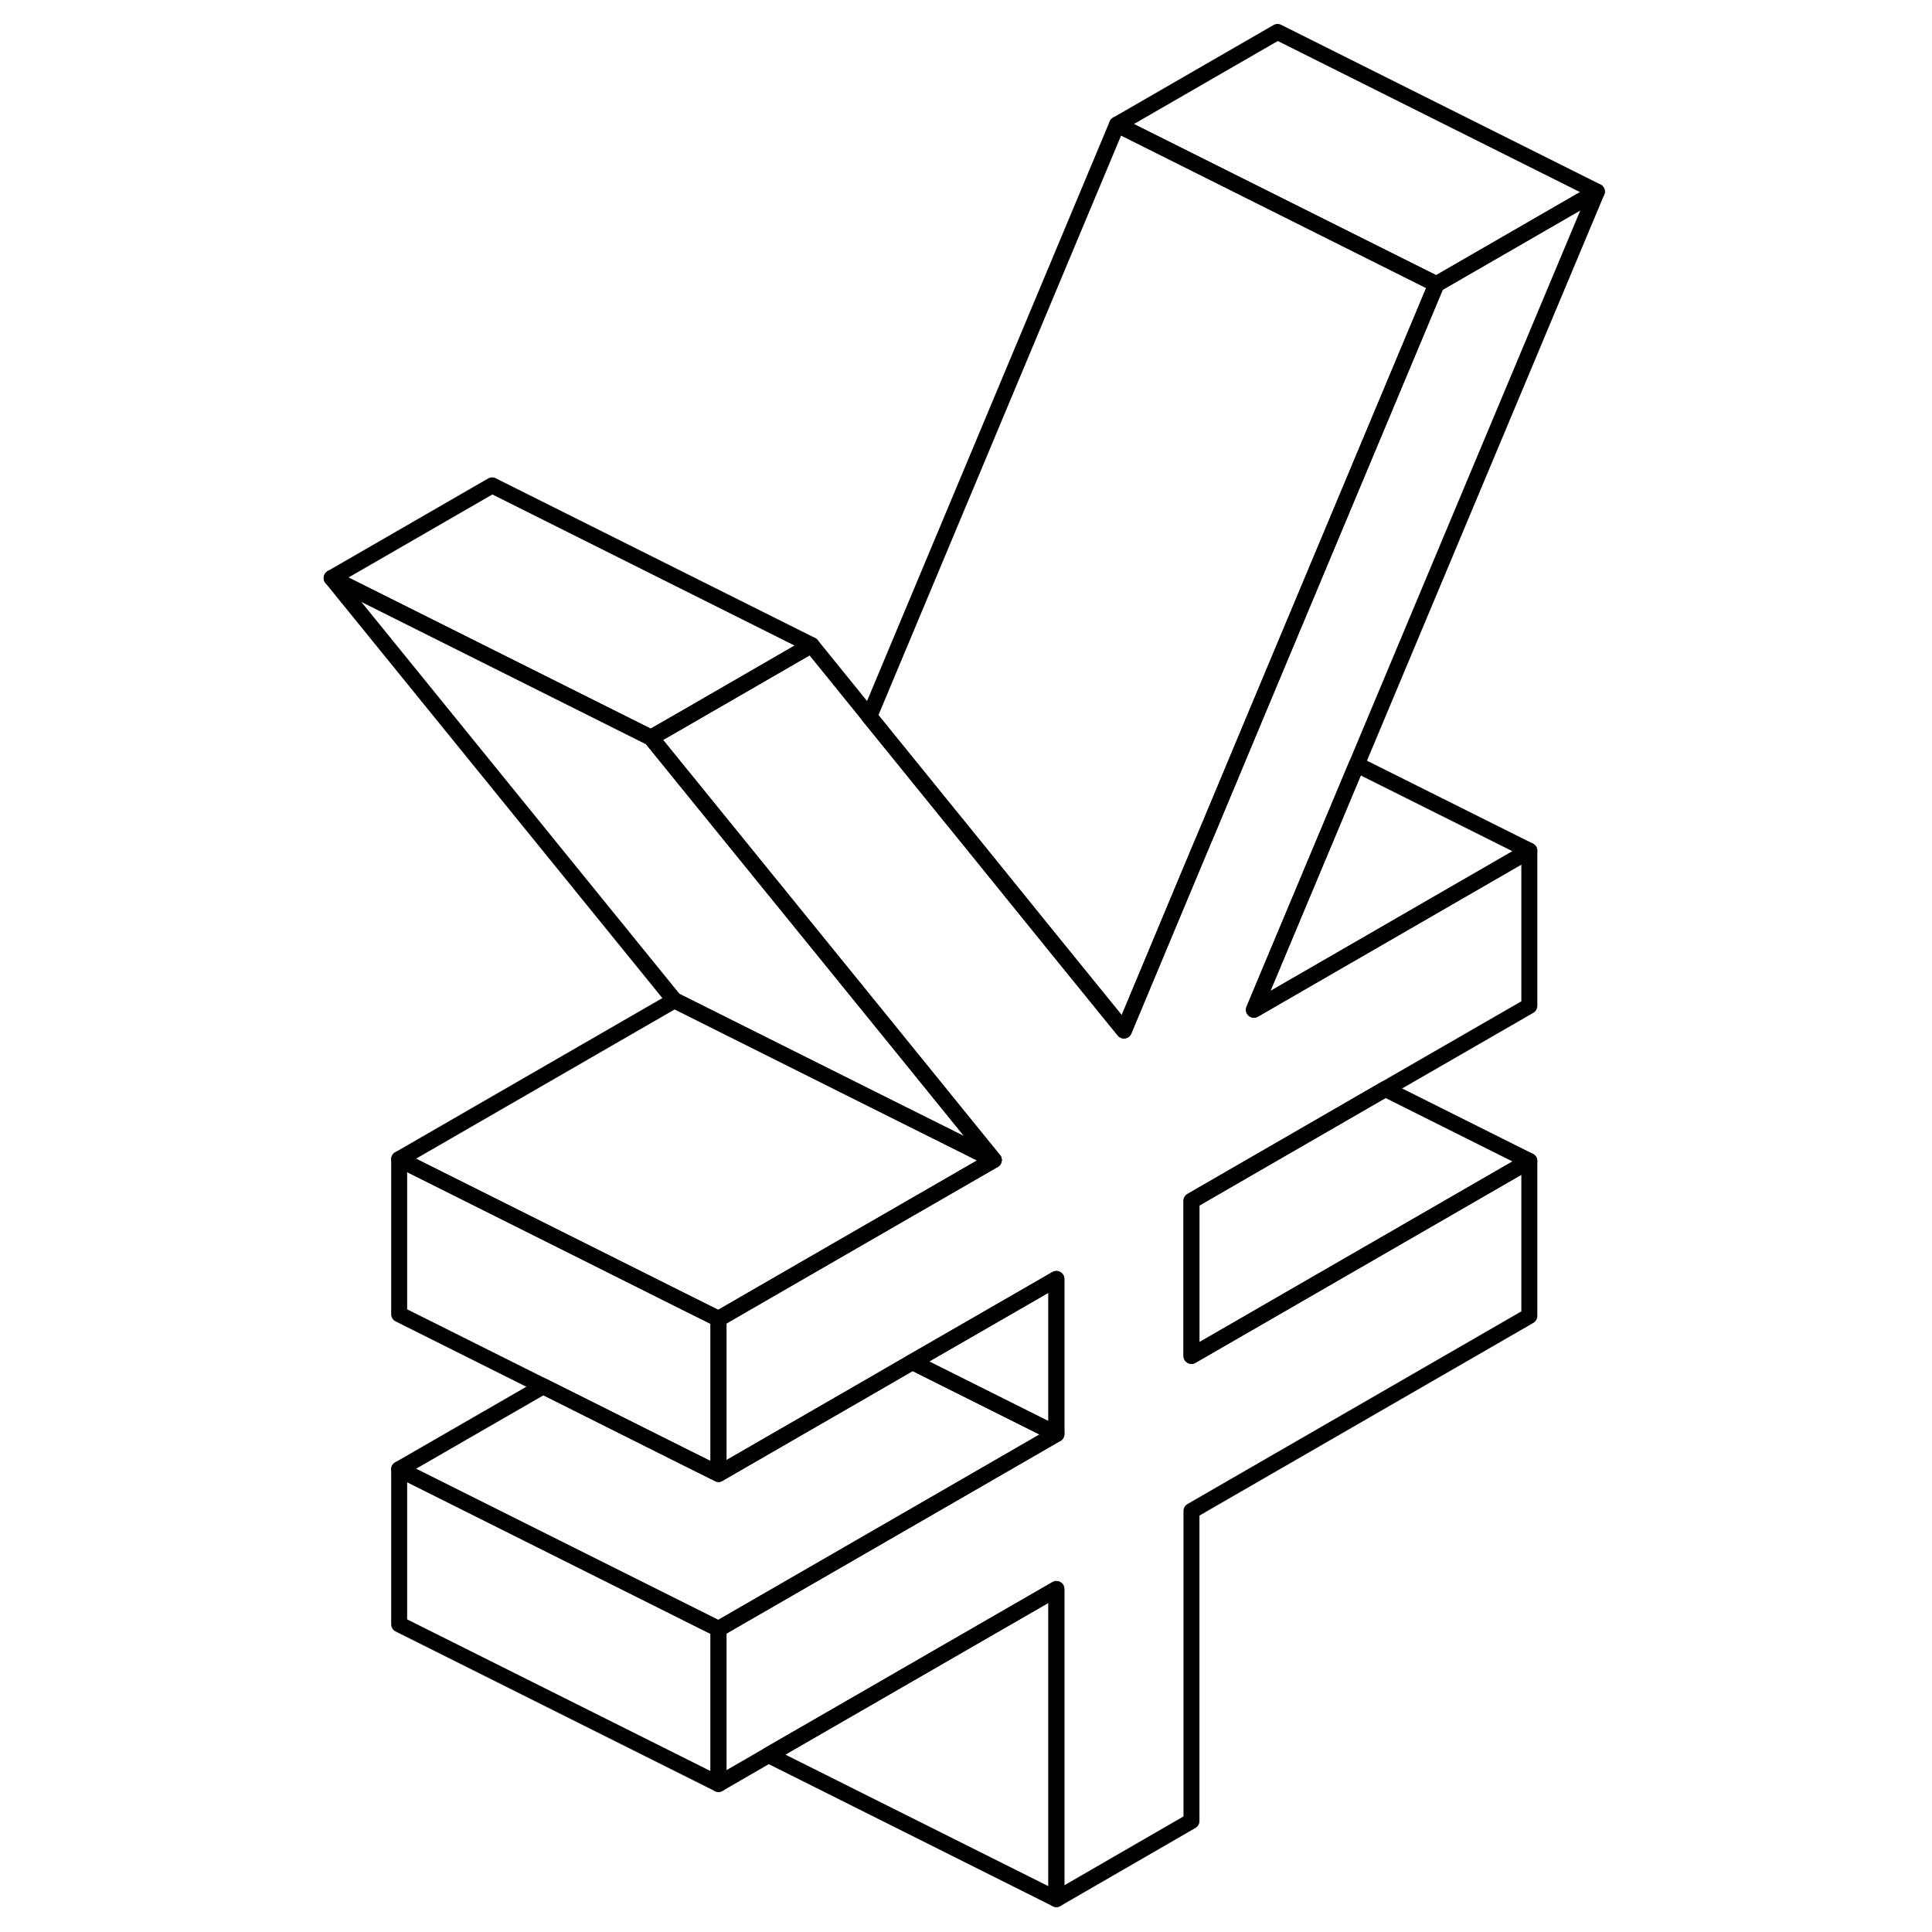 <svg width="48" height="48" viewBox="0 0 84 121" fill="none" xmlns="http://www.w3.org/2000/svg" stroke-width="1px"
     stroke-linecap="round" stroke-linejoin="round">
    <path d="M43.74 72.65L29.63 80.79L26.5 82.6L24.53 81.62L15.52 77.11L6.5 72.6L23.74 62.65L36.12 68.84L41.77 71.66L43.74 72.65Z" stroke="currentColor" stroke-linejoin="round"/>
    <path d="M43.74 72.65L41.77 71.66L36.121 68.84L23.741 62.65L2.271 36.2L22.27 46.2L37.201 64.59L42.56 71.2L43.74 72.65Z" stroke="currentColor" stroke-linejoin="round"/>
    <path d="M81.511 12L71.461 17.8L57.761 10.95L51.461 7.8L61.511 2L81.511 12Z" stroke="currentColor" stroke-linejoin="round"/>
    <path d="M32.321 40.4L24.221 45.08L22.27 46.2L2.271 36.2L12.321 30.4L32.321 40.4Z" stroke="currentColor" stroke-linejoin="round"/>
    <path d="M60.031 63.24L77.281 53.28V63L68.26 68.2L56.121 75.21V84.92L77.281 72.71V82.42L56.121 94.63V114.05L47.661 118.94V99.52L29.631 109.92L26.5 111.73V102.02L27.661 101.35L36.121 96.47L47.661 89.81V80.1L38.641 85.3L36.121 86.76L27.661 91.64L26.5 92.31V82.6L29.631 80.79L43.74 72.65L42.56 71.2L37.201 64.59L22.27 46.2L24.221 45.08L32.321 40.4L35.941 44.87L40.951 51.05L41.871 52.18L47.23 58.8L51.891 64.54L56.541 53.42L57.281 51.67L60.181 44.73L71.461 17.8L81.51 12L66.471 47.88L60.031 63.24Z" stroke="currentColor" stroke-linejoin="round"/>
    <path d="M71.46 17.8L60.18 44.73L57.28 51.67L56.54 53.42L51.89 64.54L47.23 58.8L41.87 52.18L40.95 51.05L35.94 44.87L51.46 7.8L57.76 10.95L71.46 17.8Z" stroke="currentColor" stroke-linejoin="round"/>
    <path d="M77.28 53.28L60.03 63.24L66.47 47.88L77.28 53.28Z" stroke="currentColor" stroke-linejoin="round"/>
    <path d="M77.281 72.71L56.121 84.92V75.21L68.261 68.2L77.281 72.71Z" stroke="currentColor" stroke-linejoin="round"/>
    <path d="M26.5 82.6V92.31L24.53 91.33L15.52 86.82L6.5 82.31V72.6L15.52 77.11L24.53 81.62L26.5 82.6Z" stroke="currentColor" stroke-linejoin="round"/>
    <path d="M47.661 80.1V89.81L38.641 85.3L47.661 80.1Z" stroke="currentColor" stroke-linejoin="round"/>
    <path d="M47.66 89.81L36.12 96.47L27.66 101.35L26.5 102.02L6.5 92.02L15.52 86.82L24.53 91.33L26.5 92.31L27.66 91.64L36.12 86.76L38.64 85.3L47.66 89.81Z" stroke="currentColor" stroke-linejoin="round"/>
    <path d="M26.5 102.02V111.73L6.5 101.73V92.02L26.5 102.02Z" stroke="currentColor" stroke-linejoin="round"/>
    <path d="M47.661 99.52V118.94L29.631 109.92L47.661 99.52Z" stroke="currentColor" stroke-linejoin="round"/>
</svg>